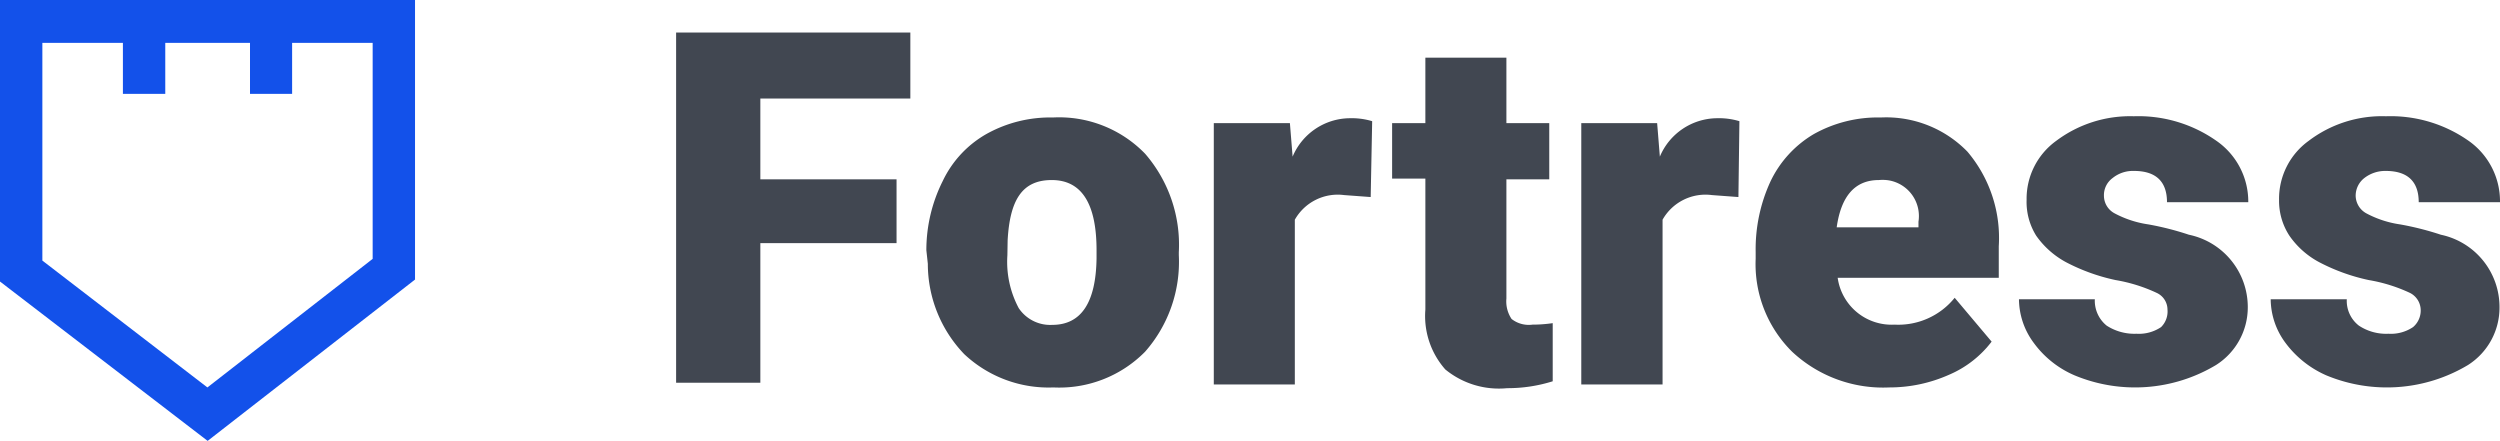 <svg id="Layer_1" data-name="Layer 1" xmlns="http://www.w3.org/2000/svg" viewBox="0 0 101.5 17.9"><defs><style>.cls-1{fill:#414751;}.cls-2{fill:#1351ea;}</style></defs><path class="cls-1" d="M36.12,9.87H30.59v5.67H27.17V1.32h9.51V4H30.59V7.28h5.53Z" transform="translate(0.28)"/><path class="cls-1" d="M37.33,10.16A6.26,6.26,0,0,1,38,7.34a4.33,4.33,0,0,1,1.77-1.9,5.31,5.31,0,0,1,2.7-.67,4.86,4.86,0,0,1,3.74,1.47,5.64,5.64,0,0,1,1.37,4v.12a5.52,5.52,0,0,1-1.37,3.92,4.89,4.89,0,0,1-3.72,1.45,5,5,0,0,1-3.62-1.35,5.29,5.29,0,0,1-1.48-3.67Zm3.29.2a4,4,0,0,0,.46,2.15,1.54,1.54,0,0,0,1.36.68q1.76,0,1.8-2.7v-.33c0-1.9-.61-2.85-1.82-2.85s-1.7.82-1.79,2.45Z" transform="translate(0.28)"/><path class="cls-1" d="M55.37,8l-1.08-.08a2,2,0,0,0-2,1v6.69H49V5h3.09l.11,1.36A2.54,2.54,0,0,1,54.51,4.8a2.88,2.88,0,0,1,.92.12Z" transform="translate(0.28)"/><path class="cls-1" d="M60.88,2.34V5h1.74V7.28H60.88v4.84a1.28,1.28,0,0,0,.21.83,1.13,1.13,0,0,0,.85.23,5.66,5.66,0,0,0,.82-.06v2.36a6.1,6.1,0,0,1-1.85.28A3.43,3.43,0,0,1,58.4,15a3.27,3.27,0,0,1-.81-2.43V7.25H56.24V5h1.35V2.34Z" transform="translate(0.28)"/><path class="cls-1" d="M70.3,8l-1.08-.08a2,2,0,0,0-2,1v6.69h-3.3V5H67l.11,1.36A2.54,2.54,0,0,1,69.42,4.8a2.88,2.88,0,0,1,.92.12Z" transform="translate(0.28)"/><path class="cls-1" d="M76.42,15.73a5.41,5.41,0,0,1-3.94-1.45A5,5,0,0,1,71,10.51v-.28a6.56,6.56,0,0,1,.6-2.86,4.45,4.45,0,0,1,1.75-1.92,5.32,5.32,0,0,1,2.73-.68A4.6,4.6,0,0,1,79.6,6.16,5.42,5.42,0,0,1,80.87,10v1.28H74.33a2.21,2.21,0,0,0,2.31,1.9,2.94,2.94,0,0,0,2.44-1.09l1.5,1.78a4.28,4.28,0,0,1-1.74,1.35A5.94,5.94,0,0,1,76.42,15.73ZM76,7.31q-1.44,0-1.71,1.92h3.32V9a1.47,1.47,0,0,0-1.22-1.68A1.7,1.7,0,0,0,76,7.31Z" transform="translate(0.28)"/><path class="cls-1" d="M87.72,12.57a.75.75,0,0,0-.44-.68,6.48,6.48,0,0,0-1.67-.52,7.84,7.84,0,0,1-2-.72,3.52,3.52,0,0,1-1.22-1.08A2.59,2.59,0,0,1,82,8.11a2.9,2.9,0,0,1,1.2-2.39,5,5,0,0,1,3.15-1,5.51,5.51,0,0,1,3.36,1A3,3,0,0,1,91,8.21h-3.3c0-.84-.45-1.27-1.34-1.27a1.31,1.31,0,0,0-.87.29.86.86,0,0,0-.35.72.81.81,0,0,0,.43.71,4.17,4.17,0,0,0,1.37.45,11.73,11.73,0,0,1,1.65.42,3,3,0,0,1,2.39,2.94,2.77,2.77,0,0,1-1.29,2.35,6.39,6.39,0,0,1-5.74.42,4,4,0,0,1-1.66-1.32,3,3,0,0,1-.6-1.77h3.08a1.3,1.3,0,0,0,.48,1.07,2.07,2.07,0,0,0,1.21.33,1.61,1.61,0,0,0,1-.27A.89.89,0,0,0,87.72,12.57Z" transform="translate(0.28)"/><path class="cls-1" d="M98,12.57a.79.79,0,0,0-.44-.68,6.48,6.48,0,0,0-1.67-.52,7.84,7.84,0,0,1-2-.72,3.43,3.43,0,0,1-1.22-1.08,2.59,2.59,0,0,1-.42-1.46,2.9,2.9,0,0,1,1.2-2.39,4.92,4.92,0,0,1,3.14-1,5.51,5.51,0,0,1,3.36,1,3,3,0,0,1,1.27,2.49h-3.3c0-.84-.45-1.27-1.34-1.27a1.38,1.38,0,0,0-.87.29.91.91,0,0,0-.35.72.83.83,0,0,0,.43.71,4.17,4.17,0,0,0,1.37.45,11.87,11.87,0,0,1,1.66.42,3,3,0,0,1,2.38,2.94,2.76,2.76,0,0,1-1.28,2.35,6.41,6.41,0,0,1-5.75.42,4.12,4.12,0,0,1-1.66-1.32,3,3,0,0,1-.6-1.77H95a1.27,1.27,0,0,0,.49,1.07,2,2,0,0,0,1.2.33,1.61,1.61,0,0,0,1-.27A.88.88,0,0,0,98,12.57Z" transform="translate(0.28)"/><path class="cls-2" d="M-.28,0V11.43L8.15,17.9l8.42-6.55V0ZM14.85,10.51,8.14,15.73l-6.7-5.15V1.74H4.71V3.81H6.43V1.74H9.87V3.81h1.71V1.74h3.27Z" transform="translate(0.28)"/></svg>